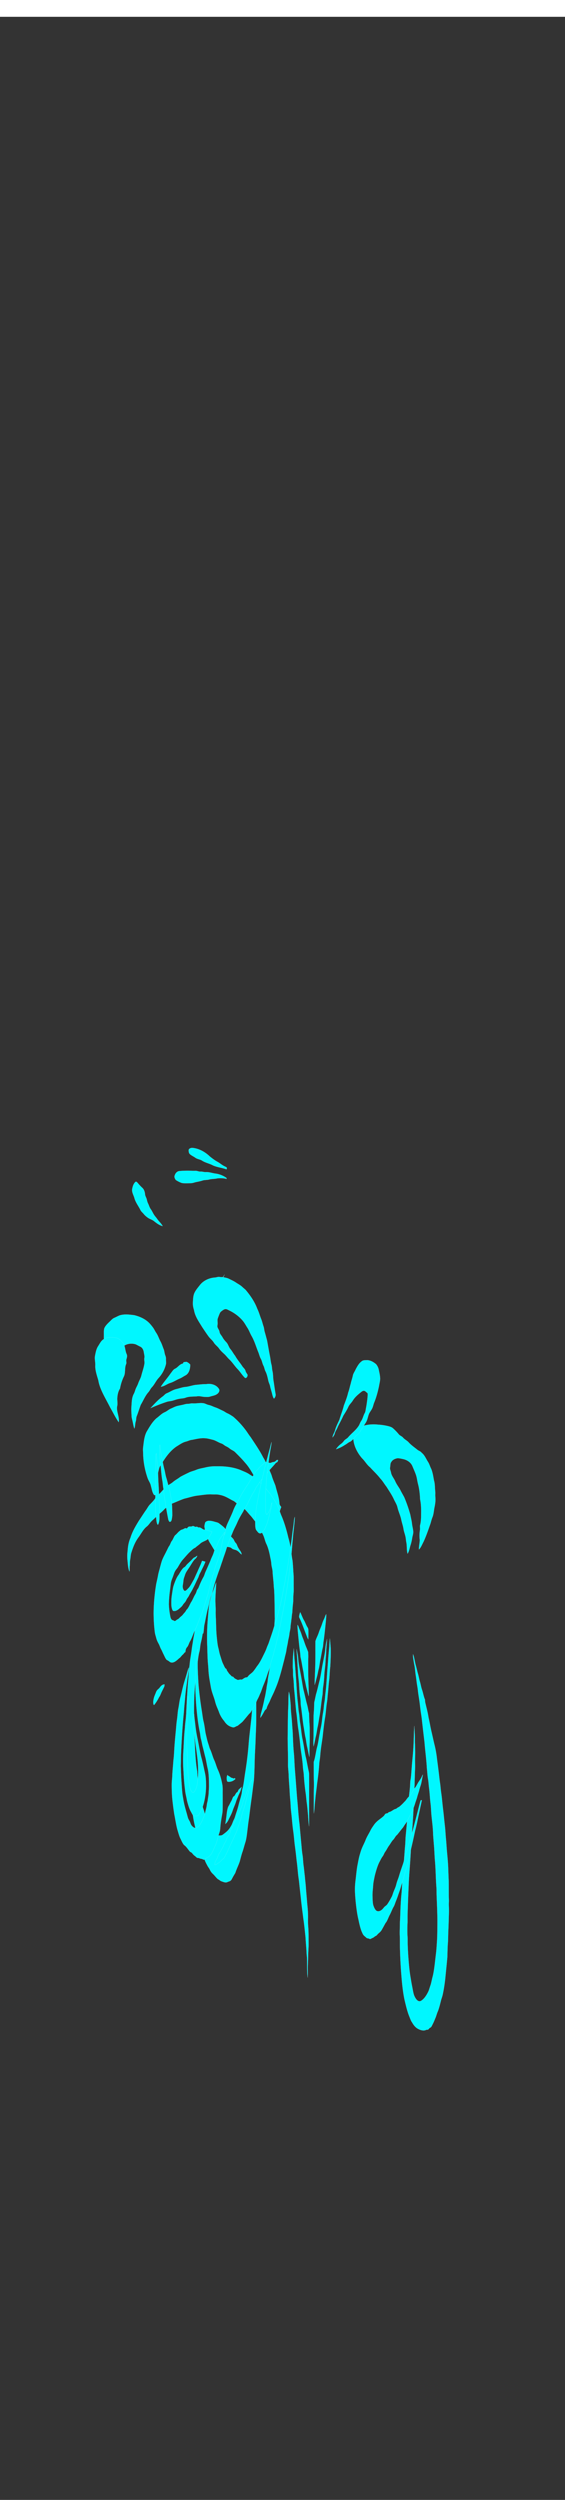 <svg class="bottomOverlay" width="86" height="380" viewBox="202.715 584.407 86.593 380.048" preserveAspectRatio="xMidYMax" xmlns="http://www.w3.org/2000/svg" xmlns:xlink="http://www.w3.org/1999/xlink"><rect x="202.715" y="584.407" width="86.593" height="380.048" fill="#333333" stroke="none"/><defs><pattern id="b" patternTransform="translate(-1313.282 -812.664)" xlink:href="#a"/><pattern width="248" height="248" patternUnits="userSpaceOnUse" id="a" viewBox="33.194 -281.194 248 248" overflow="visible"><path fill="none" d="M33.194-281.194h248v248h-248z"/><path d="M157.194-10.439l.405.382c.902.851 1.788 1.716 2.667 2.59 2.436 2.422 4.783 4.921 7.088 7.467-.346-4.679-.807-9.35-1.523-13.988-.41-2.652-.845-5.298-1.358-7.932a189.376 189.376 0 0 0-1.66-7.594c-.234-.986-.475-1.968-.731-2.948-.032-.123-.037-.32-.14-.406l-.092-.074-.075-.091c-.084-.104-.282-.109-.406-.141-.98-.256-1.962-.497-2.947-.731-.409-.098-.818-.194-1.228-.29-.41.096-.818.192-1.228.29-.985.234-1.967.475-2.947.731-.123.032-.32.037-.406.14l-.074.092-.091.074c-.104.085-.109.283-.141.406-.256.98-.498 1.963-.732 2.948a189.415 189.415 0 0 0-1.66 7.594c-.512 2.634-.947 5.28-1.357 7.932-.717 4.638-1.177 9.31-1.523 13.988 2.305-2.546 4.652-5.045 7.088-7.467.88-.874 1.765-1.739 2.667-2.59l.404-.382zM303.95-157.194l.381-.405c.852-.902 1.717-1.788 2.591-2.667 2.422-2.436 4.921-4.783 7.467-7.088-4.68.346-9.35.807-13.989 1.523-2.652.41-5.297.845-7.932 1.358-2.543.495-5.073 1.06-7.594 1.66-.985.234-1.967.475-2.947.731-.123.032-.321.037-.406.14l-.074.092-.092.075c-.104.084-.108.282-.14.406-.257.98-.498 1.962-.732 2.947l-.289 1.228c.096.41.192.818.29 1.228.233.985.474 1.967.73 2.947.033.123.037.32.141.406l.092.074.074.091c.085.104.283.109.406.141.98.256 1.962.498 2.947.732 2.521.598 5.05 1.164 7.594 1.66 2.635.512 5.28.947 7.932 1.357 4.638.717 9.31 1.177 13.989 1.523-2.546-2.305-5.045-4.652-7.467-7.088-.874-.88-1.74-1.765-2.59-2.667l-.382-.404zM162.82-162.82a116.68 116.68 0 0 0-5.626-3.563 116.729 116.729 0 0 0-5.626 3.563 116.68 116.68 0 0 0-3.562 5.626 116.729 116.729 0 0 0 3.562 5.626 116.68 116.68 0 0 0 5.626 3.562 116.729 116.729 0 0 0 5.626-3.562 116.68 116.68 0 0 0 3.563-5.626 116.68 116.68 0 0 0-3.563-5.626zM157.194-258.439l.405.382c.902.851 1.788 1.716 2.667 2.59 2.436 2.422 4.783 4.921 7.088 7.467-.346-4.679-.807-9.35-1.523-13.989-.41-2.651-.845-5.297-1.358-7.931a189.376 189.376 0 0 0-1.66-7.594c-.234-.986-.475-1.968-.731-2.948-.032-.123-.037-.32-.14-.406l-.092-.074-.075-.091c-.084-.104-.282-.109-.406-.141-.98-.256-1.962-.498-2.947-.732-.409-.097-.818-.193-1.228-.288-.41.095-.818.191-1.228.289-.985.233-1.967.475-2.947.73-.123.033-.32.038-.406.142l-.074.09-.091.075c-.104.085-.109.283-.141.406-.256.98-.498 1.962-.732 2.948a189.415 189.415 0 0 0-1.66 7.594c-.512 2.634-.947 5.28-1.357 7.932-.717 4.638-1.177 9.31-1.523 13.988 2.305-2.546 4.652-5.045 7.088-7.467a143.874 143.874 0 0 1 3.071-2.972z"/><path d="M258.439-157.194l-.382.404c-.851.902-1.716 1.788-2.59 2.668-2.422 2.435-4.921 4.782-7.467 7.087 4.679-.346 9.35-.806 13.989-1.523 2.651-.41 5.297-.845 7.931-1.358 2.544-.495 5.073-1.06 7.594-1.66.986-.233 1.968-.474 2.948-.73.123-.033.32-.037.406-.141l.074-.092.091-.074c.104-.085.109-.283.141-.406.256-.98.498-1.962.732-2.947l.288-1.228c-.095-.41-.191-.819-.289-1.228-.233-.985-.475-1.968-.73-2.947-.033-.123-.038-.321-.142-.406l-.09-.075-.075-.09c-.085-.105-.283-.11-.406-.142-.98-.256-1.962-.497-2.948-.731a189.415 189.415 0 0 0-7.594-1.66c-2.634-.513-5.28-.948-7.932-1.358-4.638-.716-9.31-1.177-13.988-1.523 2.546 2.305 5.045 4.652 7.467 7.088a143.874 143.874 0 0 1 2.972 3.072zM157.194-55.95l-.404-.381a143.874 143.874 0 0 1-2.668-2.591c-2.435-2.422-4.782-4.921-7.087-7.467.346 4.68.806 9.35 1.523 13.989.41 2.651.845 5.297 1.358 7.931.495 2.544 1.06 5.074 1.66 7.595.233.985.474 1.967.73 2.947.033.123.037.321.141.406l.092.074.074.092c.085.103.283.108.406.14.98.257 1.962.498 2.947.732l1.228.288c.41-.095.819-.191 1.228-.288.985-.234 1.968-.475 2.947-.732.123-.032.321-.036.406-.14l.075-.092.09-.074c.105-.085.11-.283.142-.406.256-.98.497-1.962.731-2.947.599-2.521 1.165-5.05 1.66-7.594.513-2.635.948-5.28 1.358-7.932.716-4.639 1.177-9.31 1.523-13.989-2.305 2.546-4.652 5.045-7.088 7.467-.88.874-1.766 1.74-2.667 2.59l-.405.382zM55.95-157.194l.381-.405c.852-.902 1.717-1.788 2.591-2.667 2.422-2.436 4.921-4.783 7.467-7.088-4.68.346-9.35.807-13.989 1.523-2.651.41-5.297.845-7.931 1.358-2.544.495-5.074 1.06-7.595 1.66-.985.234-1.967.475-2.947.731-.123.032-.321.037-.406.14l-.074.092-.092.075c-.103.084-.108.282-.14.406-.257.98-.498 1.962-.732 2.947-.097.409-.193.818-.288 1.228.095.41.191.818.288 1.228.234.985.475 1.967.732 2.947.032.123.036.32.14.406l.092.074.074.091c.085.104.283.109.406.141.98.256 1.962.498 2.947.732 2.521.598 5.05 1.164 7.594 1.66 2.635.512 5.28.947 7.932 1.357 4.639.717 9.31 1.177 13.989 1.523-2.546-2.305-5.045-4.652-7.467-7.088-.874-.88-1.74-1.765-2.59-2.667l-.382-.404zM157.194-226.327l.031-.563.004-.072-.035-.044-.035.044.004.072.031.563zM226.327-157.194l.563.03.072.004.044-.034-.044-.035-.072.004-.563.03zM157.194-88.062l-.03.563-.004.073.034.044.035-.044-.004-.073-.03-.563zM88.062-157.194l-.563-.031-.073-.004-.044.035.044.035.073-.004.563-.031z"/><path d="M155.648-187.022c-.747 2.022-1.422 4.072-2.086 6.121-.383 1.18-.734 2.369-1.084 3.558-.136.462-.274.924-.405 1.387-.043.15-.251.215-.379.292a234.066 234.066 0 0 0-6.02 3.768c-.642.415-1.278.84-1.908 1.273-.433.63-.858 1.266-1.273 1.908a233.79 233.79 0 0 0-3.768 6.02c-.077.128-.141.336-.292.379-.463.131-.925.27-1.387.405-1.19.35-2.378.701-3.558 1.084-2.05.664-4.099 1.34-6.12 2.086-1.081.498-2.152 1.017-3.218 1.547 1.066.53 2.137 1.048 3.217 1.546 2.022.747 4.072 1.422 6.121 2.086 1.18.383 2.368.734 3.558 1.084.462.136.924.274 1.387.405.15.043.215.251.292.379a234.066 234.066 0 0 0 3.768 6.02c.415.642.84 1.278 1.273 1.908.63.433 1.266.858 1.908 1.273a233.79 233.79 0 0 0 6.02 3.768c.128.077.336.141.379.292.13.463.27.925.405 1.387.35 1.19.7 2.378 1.083 3.558.665 2.05 1.34 4.099 2.087 6.12.498 1.081 1.017 2.152 1.546 3.218.53-1.066 1.05-2.137 1.547-3.217.747-2.022 1.422-4.072 2.086-6.121.383-1.18.734-2.368 1.084-3.558.136-.462.274-.924.405-1.387.043-.15.251-.215.379-.292a234.066 234.066 0 0 0 6.02-3.768c.642-.415 1.277-.84 1.908-1.273.433-.63.858-1.266 1.273-1.908a233.79 233.79 0 0 0 3.768-6.02c.077-.128.141-.336.292-.379.463-.13.924-.27 1.387-.405 1.19-.35 2.378-.7 3.558-1.084 2.05-.664 4.099-1.34 6.12-2.086 1.081-.498 2.152-1.017 3.217-1.546a119.402 119.402 0 0 0-3.216-1.547c-2.022-.747-4.072-1.422-6.121-2.086-1.18-.383-2.369-.734-3.558-1.084-.463-.136-.924-.274-1.387-.405-.15-.043-.215-.251-.292-.379a234.066 234.066 0 0 0-3.768-6.02 86.024 86.024 0 0 0-1.273-1.908 86.024 86.024 0 0 0-1.908-1.273 233.79 233.79 0 0 0-6.02-3.768c-.128-.077-.336-.141-.379-.292-.131-.463-.27-.925-.405-1.387-.35-1.19-.701-2.378-1.084-3.558-.664-2.05-1.34-4.099-2.086-6.12a119.548 119.548 0 0 0-1.547-3.217 119.1 119.1 0 0 0-1.546 3.216zm21.845 9.657c.756 1.113 1.51 2.226 2.257 3.344.746 1.117 1.448 2.264 2.169 3.397 1.387 2.179 2.66 4.436 3.921 6.689a121.83 121.83 0 0 1 1.884 3.499c1.263-.401 2.532-.783 3.806-1.143 2.486-.7 4.981-1.396 7.503-1.956 1.31-.291 2.619-.606 3.935-.869 1.32-.262 2.64-.516 3.96-.768 2.666-.46 5.336-.87 8.016-1.234 2.591-.352 5.198-.59 7.803-.811 2.341-.198 4.692-.343 7.041-.42.122-.004.34-.055.459-.015.045.016.098.075.135.103l.924.705c.977.745 1.941 1.503 2.899 2.273 2.01 1.617 4.003 3.262 5.925 4.983l1.667 1.492c-4.428-.134-8.854-.149-13.28.06-3.561.166-7.128.434-10.675.842 3.547.407 7.114.675 10.675.842 4.426.208 8.852.193 13.28.059l-1.667 1.492c-1.922 1.721-3.915 3.366-5.925 4.983-.958.77-1.922 1.528-2.899 2.273l-.924.705c-.037.028-.09.087-.135.103-.119.04-.337-.011-.459-.015-2.349-.077-4.7-.221-7.041-.42-2.605-.22-5.212-.459-7.803-.811-2.68-.365-5.35-.773-8.015-1.234a472.053 472.053 0 0 1-3.96-.768c-1.317-.263-2.625-.578-3.936-.869-2.522-.56-5.017-1.256-7.503-1.956-1.274-.36-2.543-.742-3.806-1.142a122.213 122.213 0 0 1-1.883 3.498c-1.263 2.253-2.535 4.51-3.922 6.69-.721 1.132-1.424 2.28-2.169 3.396a473.635 473.635 0 0 1-2.257 3.344l-.053.075-.075.053c-1.113.756-2.226 1.51-3.344 2.257-1.117.746-2.264 1.448-3.397 2.169-2.179 1.387-4.436 2.66-6.689 3.922a121.83 121.83 0 0 1-3.499 1.883c.401 1.263.783 2.532 1.143 3.806.7 2.486 1.396 4.981 1.956 7.503.291 1.31.606 2.619.869 3.935.262 1.32.516 2.64.768 3.96.46 2.666.87 5.336 1.234 8.016.352 2.591.59 5.198.811 7.803.198 2.341.343 4.692.42 7.041.004.122.055.34.015.459-.016.045-.075.098-.103.135l-.705.924c-.745.977-1.503 1.941-2.273 2.898-1.617 2.01-3.262 4.004-4.983 5.926l-1.492 1.667c.134-4.428.149-8.854-.06-13.28a159.034 159.034 0 0 0-.842-10.675 158.968 158.968 0 0 0-.842 10.675c-.208 4.426-.193 8.852-.059 13.28l-1.492-1.667c-1.721-1.922-3.366-3.915-4.983-5.926-.77-.957-1.528-1.92-2.273-2.898l-.705-.924c-.028-.037-.087-.09-.103-.135-.04-.119.011-.337.015-.459.077-2.349.221-4.7.42-7.041.22-2.605.459-5.212.811-7.803.365-2.68.773-5.35 1.234-8.015.252-1.321.505-2.642.768-3.96.263-1.317.578-2.625.869-3.936.56-2.522 1.256-5.017 1.956-7.503.36-1.274.742-2.543 1.142-3.806a122.213 122.213 0 0 1-3.498-1.883c-2.253-1.262-4.51-2.535-6.69-3.922-1.132-.721-2.28-1.423-3.396-2.169a473.635 473.635 0 0 1-3.344-2.257l-.075-.053-.053-.075a477.087 477.087 0 0 1-2.257-3.344c-.746-1.117-1.448-2.264-2.169-3.397-1.387-2.179-2.66-4.436-3.922-6.689a121.83 121.83 0 0 1-1.883-3.498c-1.263.4-2.532.782-3.806 1.142-2.486.7-4.981 1.396-7.503 1.956-1.31.291-2.619.606-3.935.869-1.32.263-2.64.516-3.96.768-2.666.46-5.336.87-8.016 1.234-2.591.352-5.198.591-7.803.812-2.341.198-4.692.342-7.041.419-.122.004-.34.055-.459.015-.045-.016-.098-.075-.135-.103l-.924-.705a140.767 140.767 0 0 1-2.898-2.273c-2.01-1.617-4.004-3.262-5.926-4.983l-1.667-1.492c4.428.134 8.854.149 13.28-.059 3.561-.167 7.128-.435 10.675-.842a158.968 158.968 0 0 0-10.675-.843c-4.426-.208-8.852-.193-13.28-.059l1.667-1.492c1.922-1.72 3.915-3.366 5.926-4.983.957-.77 1.92-1.528 2.898-2.273l.924-.704c.037-.03.09-.088.135-.104.119-.04.337.011.459.015 2.349.077 4.7.222 7.041.42 2.605.22 5.212.46 7.803.811 2.68.365 5.35.773 8.015 1.234 1.321.252 2.642.505 3.96.768 1.317.263 2.625.578 3.936.869 2.522.56 5.017 1.256 7.503 1.956 1.274.36 2.543.742 3.806 1.143.61-1.177 1.236-2.344 1.883-3.5 1.262-2.252 2.535-4.509 3.922-6.688.721-1.133 1.423-2.28 2.169-3.397a473.635 473.635 0 0 1 2.257-3.344l.053-.075.075-.053c1.112-.756 2.226-1.51 3.344-2.257 1.117-.745 2.264-1.448 3.397-2.169 2.179-1.387 4.436-2.66 6.689-3.921a121.83 121.83 0 0 1 3.498-1.884c-.4-1.263-.782-2.532-1.142-3.806-.7-2.485-1.396-4.981-1.956-7.503-.291-1.31-.606-2.619-.869-3.935-.263-1.32-.516-2.64-.768-3.96-.46-2.666-.87-5.336-1.234-8.016-.352-2.591-.591-5.198-.812-7.803a136.621 136.621 0 0 1-.419-7.041c-.004-.122-.055-.34-.015-.459.016-.045.075-.098.103-.135l.705-.924c.745-.977 1.503-1.941 2.273-2.899 1.617-2.01 3.262-4.003 4.983-5.925l1.492-1.667c-.134 4.428-.149 8.854.059 13.28.167 3.561.435 7.128.842 10.675.408-3.547.676-7.114.843-10.675.208-4.426.193-8.852.059-13.28l1.492 1.667c1.72 1.922 3.366 3.915 4.983 5.925.77.958 1.528 1.922 2.273 2.899l.704.924c.03.037.088.09.104.135.04.119-.011.337-.015.459-.077 2.349-.222 4.7-.42 7.041-.22 2.605-.46 5.212-.811 7.803-.365 2.68-.773 5.35-1.234 8.015a472.053 472.053 0 0 1-.768 3.96c-.263 1.317-.578 2.625-.869 3.936-.56 2.522-1.256 5.018-1.956 7.503-.36 1.274-.742 2.543-1.143 3.806 1.177.61 2.344 1.237 3.5 1.884 2.252 1.262 4.509 2.534 6.688 3.921 1.133.721 2.28 1.424 3.397 2.169 1.118.747 2.231 1.501 3.344 2.257l.075.053.053.075z"/><path d="M155.507-166.172a122.231 122.231 0 0 0-4.446 2.844 122.454 122.454 0 0 0-2.845 4.446c-.341.562-.681 1.124-1.017 1.688.336.564.676 1.126 1.017 1.687a122.231 122.231 0 0 0 2.845 4.446c1.462.979 2.943 1.93 4.446 2.845.561.341 1.123.681 1.687 1.017.564-.336 1.126-.676 1.688-1.017a122.231 122.231 0 0 0 4.446-2.845c.979-1.462 1.93-2.943 2.844-4.446.342-.561.682-1.123 1.018-1.687-.336-.564-.676-1.126-1.018-1.688a122.231 122.231 0 0 0-2.844-4.446 122.454 122.454 0 0 0-4.446-2.844c-.562-.342-1.124-.682-1.688-1.018-.564.336-1.126.676-1.687 1.018zm20.768 4.687c2.5.732 4.993 1.489 7.456 2.338 1.007.347 2.017.696 3.017 1.067.627.288 1.251.585 1.873.886-.622.3-1.246.597-1.873.885-1 .37-2.01.72-3.017 1.067-2.463.85-4.955 1.606-7.456 2.338-3.922 1.148-7.918 2.085-11.936 2.855-.77 4.017-1.706 8.013-2.854 11.936-.732 2.5-1.489 4.992-2.338 7.455a137.08 137.08 0 0 1-1.067 3.017c-.288.627-.585 1.251-.886 1.873-.3-.622-.597-1.246-.885-1.873-.37-1-.72-2.01-1.067-3.017-.85-2.463-1.606-4.955-2.338-7.455-1.148-3.923-2.085-7.92-2.855-11.936-4.017-.77-8.013-1.707-11.935-2.855-2.5-.732-4.993-1.488-7.456-2.338a137.08 137.08 0 0 1-3.017-1.067c-.627-.288-1.251-.585-1.873-.885.622-.3 1.246-.598 1.873-.886 1-.37 2.01-.72 3.017-1.067 2.463-.85 4.955-1.606 7.456-2.338 3.922-1.148 7.918-2.085 11.935-2.854.77-4.018 1.707-8.014 2.855-11.936.732-2.5 1.489-4.993 2.338-7.456a137.08 137.08 0 0 1 1.067-3.017c.288-.627.585-1.251.885-1.873.3.622.598 1.246.886 1.873.37 1 .72 2.01 1.067 3.017.85 2.464 1.606 4.955 2.338 7.456 1.148 3.922 2.085 7.918 2.854 11.936 4.018.77 8.014 1.706 11.936 2.854z"/><path d="M192.575-191.756c1.544 2.133 3.005 4.327 4.447 6.529l.593.912 1.065-.225c2.577-.538 5.16-1.057 7.76-1.472 2.502-.4 5.006-.758 7.518-1.081a136.19 136.19 0 0 1 3.672-.415l1.103-.111c.191-.02.223.013.4.117a138.876 138.876 0 0 1 5.915 3.639 255.238 255.238 0 0 1 6.318 4.244 159.918 159.918 0 0 1 6.415 4.73c4.267 3.301 8.383 6.782 12.335 10.454a166.134 166.134 0 0 1 7.323 7.24 166.134 166.134 0 0 1-7.323 7.242 179.545 179.545 0 0 1-12.335 10.453 159.918 159.918 0 0 1-6.415 4.73 255.238 255.238 0 0 1-6.318 4.245 138.915 138.915 0 0 1-5.914 3.638c-.178.104-.21.137-.401.117l-1.103-.111c-1.226-.124-2.45-.257-3.672-.415-2.512-.323-5.016-.68-7.518-1.08-2.6-.416-5.183-.935-7.76-1.472-.355-.074-.71-.15-1.065-.226l-.593.913c-1.442 2.202-2.903 4.396-4.447 6.528l-.345.475-.474.344c-2.132 1.544-4.327 3.005-6.529 4.447-.303.199-.607.396-.912.593l.225 1.065c.538 2.577 1.057 5.16 1.472 7.76.4 2.502.758 5.006 1.081 7.518.157 1.222.29 2.446.415 3.672l.111 1.103c.02.191-.013.223-.117.401a138.876 138.876 0 0 1-3.639 5.914 255.238 255.238 0 0 1-4.243 6.319 159.99 159.99 0 0 1-4.731 6.415 179.597 179.597 0 0 1-10.454 12.335 166.134 166.134 0 0 1-7.24 7.323 166.134 166.134 0 0 1-7.241-7.323A179.545 179.545 0 0 1 139.5-76.607a159.918 159.918 0 0 1-4.73-6.415 255.238 255.238 0 0 1-4.245-6.319 138.915 138.915 0 0 1-3.638-5.914c-.104-.177-.137-.21-.117-.401l.111-1.103c.124-1.226.257-2.45.415-3.672.323-2.512.68-5.016 1.08-7.517.416-2.6.935-5.184 1.472-7.761.074-.355.15-.71.226-1.065-.305-.197-.609-.394-.912-.593-2.203-1.442-4.397-2.902-6.529-4.447l-.474-.344-.345-.475c-1.544-2.132-3.005-4.326-4.447-6.528-.199-.304-.396-.608-.593-.913-.355.076-.71.152-1.065.226-2.577.537-5.16 1.056-7.76 1.472-2.502.4-5.006.757-7.518 1.08-1.222.158-2.446.29-3.672.415l-1.103.111c-.191.02-.223-.013-.4-.117a138.978 138.978 0 0 1-5.915-3.638 255.238 255.238 0 0 1-6.318-4.244 159.99 159.99 0 0 1-6.415-4.73 179.597 179.597 0 0 1-12.336-10.454 166.134 166.134 0 0 1-7.322-7.241 166.134 166.134 0 0 1 7.322-7.241 179.545 179.545 0 0 1 12.335-10.454 159.918 159.918 0 0 1 6.416-4.73 255.238 255.238 0 0 1 6.318-4.244 138.915 138.915 0 0 1 5.914-3.639c.178-.104.21-.136.401-.117l1.103.111c1.226.124 2.45.258 3.672.415 2.512.323 5.016.68 7.517 1.08 2.6.416 5.184.935 7.761 1.473l1.065.225c.197-.305.394-.609.593-.912 1.442-2.202 2.902-4.396 4.447-6.529l.345-.474.474-.345c2.132-1.544 4.326-3.004 6.529-4.447.303-.198.607-.396.912-.593-.076-.355-.152-.71-.226-1.065-.537-2.576-1.056-5.16-1.472-7.76-.4-2.502-.757-5.006-1.08-7.518a136.19 136.19 0 0 1-.415-3.671l-.111-1.104c-.02-.191.013-.223.117-.4a138.978 138.978 0 0 1 3.638-5.915 255.238 255.238 0 0 1 4.244-6.318 159.918 159.918 0 0 1 4.73-6.415c3.302-4.267 6.783-8.382 10.455-12.335a166.134 166.134 0 0 1 7.24-7.323 166.134 166.134 0 0 1 7.241 7.323 179.545 179.545 0 0 1 10.454 12.335 159.918 159.918 0 0 1 4.73 6.415 255.238 255.238 0 0 1 4.244 6.318 138.915 138.915 0 0 1 3.64 5.914c.103.178.136.21.116.402l-.111 1.103c-.124 1.225-.258 2.449-.415 3.671-.323 2.512-.68 5.016-1.08 7.518-.416 2.6-.935 5.184-1.473 7.76-.074.356-.149.71-.225 1.065.305.197.609.395.912.594 2.203 1.442 4.397 2.902 6.529 4.446l.474.345.345.474zm-12.131 61.608a112.562 112.562 0 0 1-1.757 5.578 149.952 149.952 0 0 0 6.657-4.474 149.952 149.952 0 0 0 4.475-6.657c-1.838.64-3.71 1.212-5.579 1.756-.986.287-1.974.563-2.964.833-.269.99-.546 1.978-.833 2.964zm-50.296-3.797a112.562 112.562 0 0 1-5.578-1.757 149.952 149.952 0 0 0 4.474 6.658 149.952 149.952 0 0 0 6.657 4.474c-.64-1.838-1.212-3.71-1.756-5.578-.287-.986-.563-1.974-.833-2.965-.99-.269-1.978-.545-2.964-.832zm3.797-50.295c.544-1.87 1.116-3.74 1.757-5.579a149.952 149.952 0 0 0-6.658 4.475 149.952 149.952 0 0 0-4.474 6.657c1.838-.64 3.71-1.213 5.578-1.756.986-.287 1.974-.564 2.965-.833.269-.99.545-1.978.832-2.964zm50.295 3.797c1.87.543 3.74 1.115 5.579 1.756a149.952 149.952 0 0 0-4.475-6.657 149.952 149.952 0 0 0-6.657-4.475c.64 1.838 1.213 3.71 1.756 5.579.287.986.564 1.974.833 2.964.99.269 1.978.546 2.964.833zm-35.945-53.026c-3.2 4-6.178 8.209-8.956 12.511-.647 1.002-1.298 2.003-1.925 3.017-.24.387-.473.777-.71 1.166-.069.116-.014.264.001.394.269 2.269.566 4.531.907 6.79.527 3.499 1.18 6.99 1.954 10.443a112.61 112.61 0 0 1 2.702-5.187 218.642 218.642 0 0 1 3.837-6.663c.448-.753.917-1.492 1.384-2.233.645 4.668 1.534 9.287 2.555 13.886.029.127.149.393.082.516-.235.435-.456.878-.682 1.317-.516 1.003-1.044 2-1.533 3.016a277.09 277.09 0 0 0-1.692 3.568 277.338 277.338 0 0 0-1.327 3.72c-.372 1.064-.705 2.143-1.049 3.217-.15.47-.307.94-.448 1.413-.04.134-.313.238-.423.308a200.967 200.967 0 0 0-6.529 4.325 200.638 200.638 0 0 0-4.325 6.528c-.07.11-.173.383-.307.423-.474.141-.943.298-1.414.449-1.073.344-2.152.676-3.216 1.048-1.244.435-2.484.875-3.72 1.327a278.36 278.36 0 0 0-3.569 1.692c-1.015.49-2.013 1.017-3.015 1.533-.44.226-.882.448-1.317.682-.123.067-.39-.053-.517-.081-4.599-1.022-9.217-1.91-13.885-2.556.74-.467 1.48-.935 2.233-1.384a218.642 218.642 0 0 1 6.663-3.836 112.606 112.606 0 0 1 5.186-2.703 150.193 150.193 0 0 0-10.442-1.954c-2.26-.34-4.521-.638-6.79-.906-.13-.016-.279-.07-.394 0-.389.235-.78.47-1.166.708-1.015.627-2.015 1.278-3.017 1.925-4.303 2.778-8.51 5.757-12.511 8.956-3.566 2.852-7.043 5.797-10.39 8.9 3.347 3.102 6.824 6.047 10.39 8.9 4 3.199 8.208 6.178 12.511 8.956 1.002.646 2.002 1.297 3.017 1.924.387.24.777.473 1.166.71.116.07.263.014.394-.001 2.269-.269 4.53-.566 6.79-.907 3.498-.527 6.99-1.18 10.442-1.954a112.559 112.559 0 0 1-5.186-2.702 218.642 218.642 0 0 1-6.663-3.837c-.753-.448-1.492-.917-2.233-1.384 4.668-.645 9.286-1.534 13.885-2.555.128-.029.394-.149.517-.082.435.235.878.456 1.317.682 1.002.516 2 1.044 3.015 1.533a277.09 277.09 0 0 0 3.57 1.692c1.235.452 2.475.893 3.719 1.327 1.064.372 2.143.705 3.216 1.049.47.15.94.307 1.414.448.134.04.237.314.307.424a200.967 200.967 0 0 0 4.325 6.528 200.638 200.638 0 0 0 6.529 4.325c.11.07.383.173.423.307.141.474.298.943.448 1.414.344 1.073.677 2.152 1.049 3.216.434 1.244.875 2.484 1.327 3.72a278.36 278.36 0 0 0 1.692 3.569c.49 1.015 1.017 2.013 1.533 3.015.226.44.447.882.682 1.317.067.123-.053.39-.082.517-1.02 4.599-1.91 9.217-2.555 13.885-.467-.74-.936-1.48-1.384-2.233a218.642 218.642 0 0 1-3.837-6.663 112.606 112.606 0 0 1-2.702-5.186 150.193 150.193 0 0 0-1.954 10.442c-.34 2.26-.638 4.522-.907 6.79-.015.13-.07.279 0 .394.236.39.47.78.71 1.167.626 1.014 1.277 2.014 1.924 3.016 2.778 4.303 5.756 8.51 8.956 12.511 2.852 3.566 5.797 7.043 8.9 10.39 3.102-3.347 6.047-6.824 8.899-10.39 3.2-4 6.178-8.208 8.956-12.511.647-1.002 1.298-2.002 1.925-3.016.239-.388.473-.778.709-1.167.07-.115.015-.263 0-.394-.269-2.268-.567-4.53-.907-6.79-.528-3.498-1.18-6.99-1.954-10.442a112.559 112.559 0 0 1-2.703 5.186 218.642 218.642 0 0 1-3.836 6.663c-.449.753-.917 1.493-1.384 2.233-.645-4.668-1.534-9.286-2.556-13.885-.028-.128-.148-.394-.081-.517.235-.435.456-.877.682-1.317.516-1.002 1.044-2 1.533-3.015a277.09 277.09 0 0 0 1.692-3.569c.452-1.236.892-2.476 1.327-3.72.372-1.064.704-2.142 1.048-3.216.151-.47.308-.94.449-1.414.04-.134.313-.237.423-.307a200.967 200.967 0 0 0 6.528-4.325 200.638 200.638 0 0 0 4.325-6.528c.07-.11.174-.384.308-.424.473-.141.943-.298 1.414-.448 1.073-.344 2.152-.676 3.216-1.049 1.243-.434 2.484-.875 3.72-1.327a278.36 278.36 0 0 0 3.568-1.692c1.016-.489 2.014-1.017 3.016-1.533.44-.226.882-.447 1.317-.682.123-.067.389.054.516.082 4.6 1.02 9.218 1.91 13.886 2.555-.74.467-1.48.936-2.233 1.384a218.52 218.52 0 0 1-6.663 3.837 112.606 112.606 0 0 1-5.187 2.702c3.453.774 6.944 1.427 10.443 1.954 2.259.34 4.521.638 6.79.907.13.015.278.07.394 0 .389-.236.78-.47 1.166-.709 1.014-.627 2.015-1.278 3.017-1.924 4.302-2.778 8.51-5.757 12.51-8.957 3.567-2.852 7.044-5.797 10.39-8.9-3.346-3.102-6.823-6.047-10.39-8.899-4-3.2-8.208-6.178-12.51-8.956-1.002-.647-2.003-1.298-3.017-1.925-.387-.239-.777-.473-1.166-.709-.116-.07-.264-.015-.394 0-2.269.269-4.531.567-6.79.907-3.499.528-6.99 1.18-10.443 1.954a112.61 112.61 0 0 1 5.187 2.703 218.642 218.642 0 0 1 6.663 3.836c.753.449 1.492.917 2.233 1.384-4.668.646-9.286 1.534-13.886 2.556-.127.028-.393.148-.516.081-.435-.234-.878-.456-1.317-.682-1.002-.516-2-1.044-3.016-1.533a277.09 277.09 0 0 0-3.568-1.692 277.338 277.338 0 0 0-3.72-1.327c-1.064-.372-2.143-.704-3.216-1.048-.471-.151-.94-.308-1.414-.449-.134-.04-.238-.313-.308-.423a200.967 200.967 0 0 0-4.325-6.528 200.638 200.638 0 0 0-6.528-4.325c-.11-.07-.383-.174-.423-.308-.141-.473-.298-.943-.449-1.413-.344-1.074-.676-2.153-1.048-3.217a277.338 277.338 0 0 0-1.327-3.72 278.36 278.36 0 0 0-1.692-3.568c-.49-1.016-1.017-2.013-1.533-3.016-.226-.44-.447-.882-.682-1.317-.067-.123.053-.389.081-.516 1.022-4.6 1.91-9.218 2.556-13.886.467.74.935 1.48 1.384 2.233a218.52 218.52 0 0 1 3.836 6.663 112.606 112.606 0 0 1 2.703 5.187 150.193 150.193 0 0 0 1.954-10.443c.34-2.259.638-4.521.906-6.79.016-.13.07-.278 0-.394-.235-.389-.47-.779-.708-1.166-.627-1.014-1.278-2.015-1.925-3.017-2.778-4.302-5.757-8.51-8.956-12.51-2.852-3.567-5.797-7.044-8.9-10.39-3.102 3.346-6.047 6.823-8.9 10.39z"/><g><path d="M10.439-157.194l-.382.404c-.851.902-1.716 1.788-2.59 2.668-2.422 2.435-4.921 4.782-7.467 7.087 4.679-.346 9.35-.806 13.988-1.523 2.652-.41 5.298-.845 7.932-1.358 2.544-.495 5.073-1.06 7.594-1.66.986-.233 1.968-.474 2.948-.73.123-.033.32-.037.406-.141l.074-.092.091-.074c.104-.085.109-.283.141-.406.256-.98.497-1.962.731-2.947.098-.41.194-.819.29-1.228-.096-.41-.192-.819-.29-1.228-.234-.985-.475-1.968-.731-2.947-.032-.123-.037-.321-.14-.406l-.092-.075-.074-.09c-.085-.105-.283-.11-.406-.142-.98-.256-1.963-.497-2.948-.731a189.415 189.415 0 0 0-7.594-1.66c-2.634-.513-5.28-.948-7.932-1.358-4.638-.716-9.31-1.177-13.988-1.523 2.546 2.305 5.045 4.652 7.467 7.088.874.88 1.739 1.766 2.59 2.667l.382.405z"/></g><g><path d="M157.194-303.95l-.404-.381a143.874 143.874 0 0 1-2.668-2.591c-2.435-2.422-4.782-4.921-7.087-7.467.346 4.68.806 9.35 1.523 13.989.41 2.652.845 5.297 1.358 7.932.495 2.543 1.06 5.073 1.66 7.594.233.985.474 1.967.73 2.947.033.123.037.321.141.406l.092.074.074.092c.085.104.283.108.406.14.98.257 1.962.498 2.947.732l1.228.289c.41-.096.819-.192 1.228-.29.985-.233 1.968-.474 2.947-.73.123-.033.321-.037.406-.141l.075-.092.09-.074c.105-.085.11-.283.142-.406.256-.98.497-1.962.731-2.947.599-2.521 1.165-5.05 1.66-7.594.513-2.635.948-5.28 1.358-7.932.716-4.638 1.177-9.31 1.523-13.989-2.305 2.546-4.652 5.045-7.088 7.467-.88.874-1.766 1.74-2.667 2.59l-.405.382z"/></g></pattern></defs><g stroke="#F3EDE9" stroke-width=".094" fill="#00f7ff"><path d="M266.47 807.574c.16.467.195.965.328 1.44.191.752.274 1.525.306 2.3.154.734.17 1.485.153 2.233 0 .57-.008 1.145-.15 1.7-.066.229.017.464-.015.696-.083.488-.116.99-.051 1.483.031.525-.148 1.04-.113 1.566.323-.325.469-.766.686-1.159.424-.911.743-1.865 1.076-2.811.093-.318.169-.642.294-.95.197-.477.214-1 .315-1.5.108-.523.191-1.059.138-1.594-.033-.312.014-.628-.025-.94-.06-.54-.025-1.092-.186-1.616-.108-.587-.193-1.187-.413-1.746-.194-.365-.29-.777-.524-1.122-.295-.463-.496-1.006-.94-1.354-.15-.202-.384-.29-.594-.412-.468-.39-.983-.724-1.396-1.176-.253-.293-.625-.447-.877-.742-.183-.219-.483-.293-.66-.518a7.967 7.967 0 0 0-.875-.906c-.18-.165-.415-.243-.645-.308a8.36 8.36 0 0 0-1.658-.255 5.764 5.764 0 0 0-2.539.27c-.432.193-.846.542-.944 1.027-.071.328-.258.628-.286.964.102 1.076.633 2.072 1.328 2.882.45.426.739.995 1.23 1.382.52.573 1.095 1.096 1.567 1.713.374.38.624.853.955 1.265.38.62.805 1.214 1.11 1.876.193.43.471.826.574 1.293.152.648.456 1.249.584 1.903.097.47.267.922.338 1.397.053.365.194.709.277 1.067.09.332.089.679.163 1.013.105.564.023 1.152.184 1.706.25-.41.307-.896.455-1.345.117-.353.19-.717.25-1.083.05-.329.187-.65.156-.987-.032-.398-.146-.783-.19-1.18-.048-.461-.176-.91-.255-1.366a21.976 21.976 0 0 0-.93-2.673c-.21-.398-.446-.782-.639-1.19-.245-.417-.545-.803-.74-1.25-.191-.454-.557-.829-.646-1.324-.043-.278-.209-.543-.144-.83.056-.277.003-.59.19-.826.194-.338.58-.504.947-.567.3-.001.594.076.885.138.59.133 1.156.5 1.398 1.07.184.448.39.887.548 1.346z" stroke-width=".01"/><path d="M256.411 802.482c.315-.221.567-.524.808-.821.177-.201.446-.311.577-.555.324-.52.66-1.03.985-1.548.292-.45.31-1.011.558-1.48.148-.249.328-.48.444-.746.105-.234.156-.486.237-.728.357-.846.595-1.74.783-2.638.058-.36.155-.714.174-1.078-.003-.466-.115-.922-.208-1.376a1.927 1.927 0 0 0-.421-.884c-.385-.324-.853-.598-1.368-.617-.289.018-.623-.023-.85.195-.408.3-.645.755-.885 1.187-.139.34-.384.636-.453 1.003-.083.411-.236.805-.32 1.216-.142.453-.219.923-.393 1.365-.15.686-.416 1.339-.663 1.994-.177.743-.473 1.449-.687 2.18-.239.523-.515 1.036-.66 1.597-.104.373-.365.694-.388 1.091.141-.176.283-.36.336-.584.09-.378.346-.685.468-1.051.28-.563.59-1.111.842-1.687.273-.439.553-.876.768-1.347.16-.369.477-.63.686-.967.316-.521.79-.917 1.259-1.295.104-.075.204-.17.332-.194.29-.085.47.219.682.353.049.3-.014.605-.032.907-.07.474-.122.952-.221 1.423-.047.249-.059.511-.192.735-.216.387-.284.842-.543 1.208-.178.252-.241.564-.43.811-.425.631-1.056 1.075-1.543 1.652-.192.24-.506.34-.68.594-.12.169-.266.317-.435.436a3.2 3.2 0 0 0-.763.813c.49-.156.954-.39 1.381-.674.286-.143.508-.39.815-.49zM245.819 812.487c-.138-.167-.285-.348-.28-.578-.06-.924-.404-1.79-.613-2.683-.185-.483-.4-.955-.547-1.452-.102-.377-.306-.714-.421-1.086-.093-.292-.298-.53-.406-.814a6.236 6.236 0 0 0-.51-.98c-.548-1.086-1.253-2.083-1.917-3.1-.298-.364-.528-.775-.818-1.145a12.903 12.903 0 0 0-1.838-1.964c-.293-.198-.59-.395-.916-.538-.242-.104-.445-.28-.686-.387-.377-.164-.732-.377-1.124-.506-.345-.112-.663-.299-1.021-.372-.253-.054-.48-.184-.727-.257-.595-.122-1.197.057-1.795.002-.235-.006-.462.078-.698.075-.294-.002-.57.107-.856.165-.27.06-.542.107-.81.179-.32.086-.609.251-.914.377-.346.14-.615.416-.959.564-.489.207-.84.62-1.266.922-.64.564-1.064 1.32-1.496 2.045-.377.718-.437 1.541-.539 2.331-.06.409-.003.82 0 1.23.045 1.22.29 2.43.692 3.583.147.397.423.742.493 1.168.15.478.182 1.013.518 1.413l.16-.012c.043-.315.082-.633.071-.952-.093-1.039.24-2.047.484-3.043.077-.38.33-.683.528-1.005.573-.918 1.235-1.813 2.138-2.43.466-.28.91-.619 1.445-.757.332-.077.635-.255.979-.278.649-.127 1.305-.296 1.973-.24.39.019.765.132 1.142.223.478.11.88.413 1.342.571.28.08.474.313.733.433.198.095.39.203.557.346.262.23.62.322.86.583.528.524 1.06 1.052 1.536 1.626.527.577.911 1.265 1.306 1.934.268.39.477.815.728 1.215.373.597.6 1.274.991 1.86.142.209.206.453.264.695.076.323.357.538.467.845.127.35.31.676.434 1.027.213.54.354 1.11.61 1.633.052-.107.114-.211.136-.329.092-.734.306-1.448.57-2.137zM239.249 818.759c-.178-.239-.197-.565-.415-.774-.173-.17-.234-.411-.365-.608-.168-.184-.362-.347-.494-.563-.13-.183-.178-.42-.347-.574-.153-.152-.288-.321-.435-.48-.266-.29-.589-.52-.902-.758-.185-.147-.425-.176-.645-.242-.335-.1-.685-.184-1.038-.155-.17.055-.408.115-.455.316-.063.223-.132.459-.086.693.07.346.091.706.23 1.035.198.46.345.947.621 1.37.421.652.765 1.37 1.32 1.923-.086-.352-.024-.747.23-1.018a1.383 1.383 0 0 1 1.15-.332c.21.037.441.054.603.209.227.221.57.194.827.362.278.144.44.429.701.594-.02-.392-.335-.664-.5-.998z" stroke-width=".01"/><path d="M243.237 843.727c.075-.147.204-.25.321-.353.088-.452.379-.838.544-1.267.234-.568.54-1.108.761-1.68.678-1.537 1.044-3.152 1.458-4.744.087-.444.241-.881.294-1.326.057-.407.17-.81.226-1.217.058-.406.187-.809.226-1.215.03-.34.152-.68.167-1.02.012-.378.098-.76.127-1.14.064-.322.057-.642.124-.964.056-.303.036-.603.074-.906.022-.403.103-.812.1-1.212.004-.312.007-.625.036-.94.056-.492.016-.97.027-1.456-.01-.596.02-1.2-.048-1.784a36.762 36.762 0 0 0-.127-1.81c-.132-.63-.184-1.289-.287-1.93a13.134 13.134 0 0 0-.362-1.6c-.283-1.2-.627-2.377-1.109-3.472-.227-.591-.416-1.21-.73-1.747-.255-.508-.59-.954-.894-1.422-.124-.179-.285-.322-.416-.494-.399-.544-.883-1.003-1.373-1.448a7.164 7.164 0 0 0-1.367-1.042c-.43-.317-.946-.485-1.43-.706-1.135-.452-2.395-.596-3.665-.571a6.515 6.515 0 0 0-1.709.174c-.477.118-.962.175-1.431.376-.371.16-.76.228-1.126.414-.436.208-.872.422-1.3.656-.363.295-.778.487-1.132.798-.277.243-.616.367-.88.63a5.301 5.301 0 0 1-.421.382c-.265.206-.462.495-.708.725-.258.244-.52.49-.724.79-.228.327-.508.608-.782.892-.229.233-.376.532-.56.8-.395.55-.75 1.126-1.13 1.685-.514.836-1.025 1.696-1.3 2.632-.298.657-.387 1.356-.437 2.038a5.77 5.77 0 0 0-.02 1.371c.067.592.076 1.216.3 1.745.063-.285.01-.555.041-.837.041-.334.003-.66.071-.996.077-.373.06-.752.2-1.12.247-.81.571-1.625 1.092-2.317.405-.552.712-1.208 1.255-1.629.199-.159.352-.37.51-.572.236-.31.551-.53.817-.807.448-.466.98-.818 1.409-1.307.388-.323.772-.69 1.23-.856.603-.24 1.198-.524 1.807-.727.686-.156 1.368-.396 2.055-.469.67-.079 1.346-.198 2.007-.186.453.038.93-.03 1.363.09.713.12 1.313.507 1.925.842.211.076.386.212.549.363.278.195.542.41.834.584.537.321.907.854 1.328 1.315.313.312.546.703.848 1.026.16.28.352.53.515.806.187.416.455.773.633 1.195.216.43.287.944.503 1.374.258.546.411 1.154.539 1.767.078.443.202.873.224 1.335.03.387.171.734.186 1.125.017.462.082.911.117 1.369.058.451.05.92.118 1.369.093 1.486.064 2.998.104 4.495-.037.51-.066 1.02-.088 1.528.009.651-.08 1.313-.124 1.97-.019.303-.092.61-.11.913-.122 1.274-.376 2.55-.564 3.826-.07.388-.155.778-.192 1.167-.025.43-.17.86-.195 1.29-.102.486-.153.974-.287 1.457a31.817 31.817 0 0 1-.555 2.335 3.682 3.682 0 0 0-.101.671c.243-.32.428-.68.619-1.031zM240.63 785.051c.263.403.414.863.656 1.277.438.762.675 1.613 1.004 2.423.148.347.218.725.406 1.055.19.325.22.713.396 1.046.139.256.166.552.286.815.26.482.356 1.029.48 1.557.069.273.21.522.262.8.067.347.189.68.273 1.023.08.293.124.605.313.854.194-.199.296-.47.235-.745-.117-.651-.195-1.31-.305-1.963-.085-.505-.05-1.023-.17-1.523-.077-.33-.063-.676-.157-1.004-.103-.372-.132-.758-.2-1.137-.163-.831-.308-1.665-.459-2.498-.124-.462-.246-.925-.38-1.385-.069-.266-.079-.546-.172-.806-.13-.366-.204-.749-.351-1.109-.212-.519-.347-1.066-.6-1.568-.399-1.077-1.056-2.034-1.792-2.907-.166-.154-.344-.295-.51-.451-.286-.273-.643-.448-.968-.667-.325-.222-.686-.38-1.036-.557-.282-.148-.599-.2-.908-.26.074-.14.148-.282.218-.424-.093.132-.184.266-.274.402a2.22 2.22 0 0 1-.537-.024c-.217-.033-.423.07-.637.088-.894.053-1.79.448-2.35 1.161-.28.362-.59.709-.796 1.122-.235.446-.237.963-.273 1.454-.036.423.038.842.17 1.242.152.97.747 1.78 1.244 2.6.316.474.63.949.964 1.41.247.355.614.607.836.98.22.35.582.577.812.918.21.3.48.547.75.792.285.255.506.57.784.833.49.455.836 1.035 1.301 1.513.411.424.702.954 1.14 1.351.243.049.401-.29.365-.496-.11-.195-.259-.372-.314-.594-.075-.3-.352-.473-.504-.729-.346-.53-.774-1.003-1.077-1.56-.267-.327-.45-.712-.726-1.033-.266-.313-.34-.746-.625-1.045-.22-.231-.431-.476-.584-.759-.148-.286-.426-.512-.466-.847-.037-.287-.27-.499-.325-.78-.013-.192.05-.382.04-.575-.007-.238-.058-.483.027-.712.092-.262.192-.52.302-.775.09-.208.282-.338.46-.462.135-.09.283-.181.45-.17.185-.004.343.107.504.182.806.38 1.54.922 2.117 1.603.274.326.47.707.7 1.064zM232.707 793.8c-.518.067-1.014.254-1.533.311-.497.036-.965.223-1.447.334-.525.126-.97.443-1.464.645-.23.093-.377.3-.567.45-.726.508-1.317 1.178-1.92 1.82.858-.376 1.729-.727 2.623-1.008.272-.057.55-.075.817-.156.312-.093.619-.207.94-.26.332-.075.68-.058 1-.18.544-.206 1.136-.159 1.704-.201.407-.092.807.06 1.213.077.29.015.591.04.87-.057.355-.116.746-.151 1.05-.387.245-.16.461-.52.263-.794-.409-.621-1.22-.84-1.925-.708-.544-.011-1.083.071-1.624.114zM231.332 790.28c-.16-.01-.319.026-.477.046l-.106.213c-.52.082-.772.61-1.24.803-.276.149-.42.447-.62.676-.48.707-1.062 1.339-1.524 2.06.515-.046.918-.409 1.399-.565.517-.151.965-.462 1.457-.672.344-.13.634-.362.962-.522.544-.339.683-1.025.689-1.62-.137-.184-.34-.314-.54-.42zM226.125 784.975c-.273-.361-.566-.715-.934-.985-.564-.43-1.236-.7-1.922-.863-.73-.088-1.493-.192-2.21.034-.28.106-.541.261-.819.377-.293.121-.494.376-.72.587-.311.298-.639.604-.815 1.006-.111.404-.048.828-.069 1.242-.02.375.076.744.056 1.12-.017.414-.05.829-.045 1.245.034 1.05.095 2.11.384 3.126.16.626.248 1.273.477 1.88.094.257.16.532.336.747-.063-.642-.195-1.29-.103-1.935.027-.354.026-.71.074-1.061.04-.376.208-.72.279-1.09.158-.497.353-.988.642-1.423.258-.42.518-.867.947-1.137.53-.376 1.243-.453 1.854-.247.231.112.455.24.686.35.319.153.483.502.533.836.04.293.143.583.092.88-.062.316.063.633-.005.949-.096.596-.31 1.163-.457 1.748-.1.425-.348.792-.485 1.203-.087.254-.222.487-.334.73-.127.272-.182.572-.32.84-.355.612-.332 1.342-.388 2.025-.047.47.017.94.023 1.41.007.265.1.517.152.775.087.382.133.774.274 1.142.14-.358.094-.751.214-1.113.09-.274.037-.576.165-.84.222-.56.39-1.14.605-1.702.386-.63.654-1.336 1.147-1.896.212-.226.321-.523.527-.752.415-.421.636-.987 1.035-1.423a4.714 4.714 0 0 0 1.166-2.23c.016-.25-.031-.501-.021-.753.01-.187-.055-.364-.119-.536-.11-.29-.109-.606-.226-.893-.169-.405-.284-.833-.502-1.217-.23-.42-.365-.886-.637-1.283-.196-.28-.326-.602-.537-.873z" stroke-width=".01"/><path d="M220.676 797.035c.088-.37-.003-.797.011-1.191.03-.545.142-1.065.42-1.493a6.82 6.82 0 0 1 .585-1.83c.292-.577.078-1.363.367-1.939.068-.214-.043-.49.027-.704.07-.255.176-.513.016-.832-.24-.564-.16-1.115-.543-1.677-.224-.278-.52-.573-.87-.733-.68-.143-1.405-.211-1.878.07-.568.207-.761.73-1.05 1.16-.284.43-.38.963-.48 1.486-.094.463.075 1.005.041 1.489-.031.722.25 1.508.47 2.274.211 1.362 1.123 2.758 1.803 4.127.438.758.809 1.526 1.314 2.271.153-.768-.413-1.718-.233-2.478zM234.23 761.23c-.26.016-.51-.097-.77-.078-.27.028-.513-.13-.78-.117-.159.004-.317.013-.476.001a13.601 13.601 0 0 0-2.028.039c-.333.046-.573.325-.671.634-.13.25.012.53.162.732.287.185.597.347.921.454.454.08.918.04 1.374.028.297 0 .57-.126.856-.18.316-.063.633-.124.94-.226.326-.11.678-.06 1.009-.152.406-.11.832-.075 1.24-.174.48-.06.974-.04 1.442.089a1.352 1.352 0 0 0-.023-.155 3.835 3.835 0 0 0-1.578-.656c-.544-.05-1.067-.275-1.618-.239zM233.71 759.488c.507.322 1.111.422 1.634.71.665.305 1.41.36 2.092.614.018-.085.08-.18.025-.264-.062-.089-.172-.123-.265-.174-.4-.17-.72-.473-1.096-.687-.443-.235-.845-.543-1.236-.857-.733-.7-1.671-1.225-2.694-1.31-.2.006-.43.08-.528.269-.028.248-.005.545.204.715.234.207.528.326.78.505.32.248.75.253 1.084.479zM226.363 767.829c-.206-.293-.332-.633-.544-.923-.198-.27-.274-.603-.425-.898-.1-.196-.14-.413-.195-.624-.065-.255-.23-.477-.253-.744-.035-.369-.144-.755-.431-1.01a7.013 7.013 0 0 1-.686-.731c-.093-.088-.217-.274-.359-.165-.296.272-.42.686-.492 1.071-.085.479.185.907.324 1.346.168.685.623 1.246.934 1.869.107.246.335.4.496.606.183.227.407.417.643.585.27.192.596.279.868.463.427.336.868.697 1.408.824-.229-.43-.614-.74-.881-1.143-.129-.18-.281-.343-.407-.526zM234.64 822.98c-.05.215-.088.471-.14.679-.416 1.568-.86 3.039-1.241 4.736-.135.444-.22 1.06-.365 1.46-.08.22-.104.61-.175.86a4.63 4.63 0 0 0-.143.659c-.077.558-.19 1.028-.269 1.582-.068.473-.154.906-.213 1.398-.093.766-.24 1.423-.313 2.227-.043.453-.13.848-.14 1.343-.015.481-.057.94-.102 1.391-.07.69-.096 1.425-.15 2.131-.095 1.858-.194 3.736-.178 5.639.002.408.044.794.053 1.2.023 1.254.084 2.495.165 3.714.062 1.293.156 2.59.339 3.716.074.595.132 1.218.22 1.788.121.765.223 1.573.32 2.384.184 1.185.456 2.117.714 3.056.198.85.423 1.596.66 2.279.14.378.241.92.39 1.246.143.397.305.666.462.97.118.213.245.337.358.586.143.31.303.47.46.628.266.231.522.616.79.817.176.063.347.261.523.307.31.103.623.268.934.104.223-.114.46-.07.663-.485.169-.328.342-.615.515-.9.211-.662.462-1.107.677-1.747.131-.48.256-.992.4-1.419.165-.457.304-1.032.462-1.52.2-.627.28-1.596.39-2.455.056-.522.134-1.002.204-1.496.114-.964.236-1.916.37-2.842.12-.868.223-1.768.34-2.64.085-1.018.104-2.092.128-3.15.03-1.172.123-2.304.145-3.478.018-.564.06-1.11.067-1.679.046-1.252.016-2.518.022-3.777.004-.657-.058-1.287-.056-1.942a11.724 11.724 0 0 0-.075-1.495l-.09-.094c-.115.634-.122 1.422-.188 2.13-.046.582-.072 1.187-.134 1.751-.097.927-.152 1.914-.265 2.816-.123 1.174-.275 2.304-.362 3.528a54.39 54.39 0 0 1-.526 4.225c-.131.8-.213 1.75-.406 2.377-.062.22-.082.548-.132.8-.141.632-.32 1.117-.467 1.73-.123.512-.27.93-.411 1.362-.096.284-.181.632-.292.835-.16.283-.289.773-.456.999-.38.703-.797.974-1.207 1.29-.272.23-.553.155-.83.16-.152-.015-.308.026-.453-.189-.142-.203-.3-.228-.434-.526-.1-.213-.211-.334-.308-.57-.223-.521-.456-.992-.655-1.65-.14-.368-.248-.88-.39-1.23-.085-.195-.118-.569-.18-.844-.192-.887-.34-1.894-.521-2.812a14.279 14.279 0 0 1-.202-1.97c-.207-1.129-.297-2.49-.354-3.833-.035-1.023-.171-1.995-.13-3.048.037-1.162-.044-2.323.002-3.482 0-1.023.069-2.019.161-2.971.082-.842.133-1.74.26-2.507.137-.864.212-1.904.418-2.584.078-.404.105-.93.199-1.295.105-.419.199-.875.276-1.377.031-.017.065-.01.095-.05.063-.241.08-.593.112-.899.027-.357.103-.604.16-.89.163-.855.335-1.694.538-2.42.101-.379.18-.84.287-1.199.103-.381.242-.59.335-1.014.27-1.164.598-2.097.922-3.028.203-.483.379-1.11.575-1.632.184-.611.392-1.105.576-1.714.16-.53.337-.974.504-1.465.149-.434.319-.744.474-1.142.22-.577.467-.968.695-1.492.297-.704.62-1.213.939-1.754.235-.538.505-.79.739-1.337.185-.438.39-.735.58-1.15.115-.254.245-.376.363-.598.148-.264.285-.627.443-.802.199-.228.382-.615.58-.848.266-.289.53-.61.797-.885.472-.738.97-1.157 1.454-1.764.131-.188.301-.04.401-.486-.11-.039-.223-.036-.33.098-.209.238-.428.18-.643.259-.316.193-.634-.062-.951-.038-.147.008-.284.243-.426.357a3.805 3.805 0 0 0-.63.57c-.138.277-.3.25-.439.504-.196.359-.407.588-.605.94-.201.255-.38.696-.58.967-.43.666-.862 1.304-1.275 2.107-.32.69-.676 1.125-.983 1.917-.181.494-.38.888-.57 1.325-.184.425-.381.771-.55 1.288-.063.183-.06.52-.076.79-.152.382-.345.427-.485.884-.216.521-.46.876-.66 1.492-.148.422-.308.784-.446 1.259-.132.457-.295.756-.428 1.209-.142.358-.262.815-.39 1.242-.066.244-.158.33-.237.503z" stroke-width=".01"/><path d="M243.782 806.369c.11-.875.226-1.74.362-2.56.066-.418.164-.775.193-1.267-.045.13-.089.27-.127.429-.159.698-.349 1.276-.51 1.97-.14.45-.242 1.053-.396 1.443-.057.15-.091.385-.13.596-.092.51-.22.9-.322 1.378-.154.727-.313 1.434-.463 2.174-.154.835-.338 1.604-.443 2.559-.093.75-.157 1.621-.092 2.44.046.493.198.549.31.71.281.397.601.384.88-.045.226-.19.415-.706.602-1.192.253-.739.444-1.724.677-2.548.046-.164.057-.407.075-.626-.129.156-.186.63-.274.968-.15.337-.307.638-.473.83-.085.11-.157-.143-.218-.33.011-.632-.013-1.257-.026-1.884.003-.928.06-1.84.119-2.734.05-.82.147-1.584.256-2.311zM227.6 808.456c.067.354.083.806.152 1.158.073.355.071.841.14 1.207.038.22.078.436.111.67.142.996.311 1.928.49 2.83.095.43.255.518.391.379.123-.04.193-.492.233-.886 0-.571-.012-1.153-.049-1.707-.076-.712-.2-1.333-.312-1.966-.07-.419-.18-.692-.267-1.047-.097-.39-.194-.784-.303-1.125-.118-.361-.182-.904-.293-1.289-.136-.474-.223-1.107-.355-1.596a16.33 16.33 0 0 1-.306-2.116 2.83 2.83 0 0 0-.051.172c-.012.96.03 1.931.128 2.817.108.813.148 1.752.29 2.5zM227.078 810.753c0-1.005-.104-1.948-.12-2.946-.044-1.211-.199-2.312-.265-3.504-.035.052-.084.048-.103.201-.018.167-.005.354-.002.531.031.717-.006 1.442.003 2.164a50.31 50.31 0 0 1-.026 2.513c-.087 1.663-.06 3.46.147 4.982.05.275.13.535.224.504.098-.183.202-.483.216-.93.022-.516-.003-1.037.003-1.555.017-.675-.082-1.287-.077-1.96zM234.608 836.607c.045.441.053.924.1 1.366.071.724.2 1.333.308 1.98.168.962.449 1.475.661 2.266.166.684.39 1.081.588 1.609a4.18 4.18 0 0 0 .804 1.403c.421.668.88.868 1.332.98.248.06.49-.194.737-.239.237-.207.475-.379.712-.59.365-.398.724-.866 1.087-1.284.174-.082.323-.445.483-.686.247-.403.49-.846.715-1.405a6.64 6.64 0 0 0 .423-.903c.187-.342.334-.91.51-1.314.222-.528.44-1.083.638-1.732.122-.411.28-.653.383-1.151.133-.615.3-1.11.46-1.618.11-.348.193-.798.305-1.135.158-.486.27-1.144.42-1.663.05-.177.096-.377.133-.596.123-.717.275-1.352.407-2.041.09-.49.184-.966.283-1.427.336-1.707.624-3.542.894-5.408.054-.423.091-.876.157-1.277.09-.569.147-1.2.214-1.809.092-.84.136-1.74.233-2.575.077-1.153.262-2.175.307-3.36-.148.297-.154 1.02-.238 1.512-.14.886-.226 1.873-.366 2.758a76.454 76.454 0 0 1-.587 3.867c-.074.514-.192.911-.261 1.438-.074.556-.195.985-.286 1.499a34.87 34.87 0 0 1-.434 2.164c-.199.738-.373 1.565-.586 2.245-.14.526-.299.964-.453 1.426-.248.85-.52 1.59-.783 2.378-.093.267-.2.452-.293.72-.19.546-.407.925-.615 1.36-.287.587-.582 1.13-.894 1.492-.179.28-.36.53-.544.766-.287.35-.59.445-.874.843-.136.179-.283.042-.422.165-.207.052-.407.33-.616.274-.21-.043-.42.142-.627.002-.17-.101-.342-.132-.505-.352-.116-.163-.243-.06-.36-.213-.14-.172-.289-.257-.426-.475-.11-.182-.236-.259-.322-.597-.187-.007-.341-.445-.5-.758-.172-.328-.306-.858-.456-1.306-.108-.315-.18-.768-.275-1.134-.126-.447-.184-1.089-.246-1.683-.077-.73-.095-1.521-.115-2.296-.01-.552-.069-1.082-.053-1.638.02-.56-.045-1.092-.043-1.647-.001-.943.108-1.822.123-2.757-.193.401-.345 1.022-.529 1.472-.207.455-.378 1.117-.523 1.832-.115.765-.17 1.637-.239 2.474a33.108 33.108 0 0 0-.08 3.756c.04 1.008.034 2.061.134 3.022zM234.77 825.085c.141-.668.334-1.137.47-1.826.049-.27.135-.353.203-.525.043-.135.073-.312.108-.47.088-.43.213-.704.326-1.024.165-.416.312-.922.47-1.37.19-.564.307-1.384.457-2.087.106-.512.253-.885.34-1.454-.192.242-.373.602-.568.81-.12.13-.229.353-.339.564-.12.23-.22.597-.343.803a3.979 3.979 0 0 0-.407.915c-.157.523-.356.804-.52 1.285-.25.575-.5 1.163-.753 1.718-.1.217-.182.55-.287.738-.263.45-.514.995-.753 1.61-.1.271-.233.293-.325.613a2.063 2.063 0 0 1-.194.465c-.233.353-.437.931-.675 1.248-.222.427-.437.951-.685 1.13-.168.359-.358.48-.537.726-.172.224-.354.308-.529.503a.894.894 0 0 1-.32.243c-.17.074-.336.334-.508.215-.188-.145-.406-.009-.558-.542a11.63 11.63 0 0 1-.255-2.009c.02-.818.1-1.605.2-2.325.055-.403.086-.87.174-1.192.076-.265.165-.463.248-.69.103-.266.195-.597.308-.802.157-.308.332-.436.49-.72.236-.41.472-.811.72-1.091.331-.368.66-.764.993-1.099.3-.272.597-.615.905-.718.284-.266.575-.433.858-.713.32-.228.644-.316.964-.512.16-.108.309-.372.452-.655.1-.203.214-.3.305-.565-.193-.153-.392-.053-.585-.208a2.738 2.738 0 0 0-.511-.106c-.305.055-.597-.406-.903-.348-.133.052-.26-.163-.392-.112-.208.117-.412-.19-.62-.08-.198.115-.4-.006-.597.101-.108.038-.204.311-.315.235-.137-.072-.274-.002-.41.079-.202.13-.41.084-.609.315-.225.138-.44.451-.663.625-.202.15-.361.691-.556.915-.138.16-.244.562-.38.74-.15.199-.282.54-.424.798-.233.5-.483.886-.702 1.47-.106.316-.2.686-.297 1.04-.102.41-.222.76-.306 1.233-.08.448-.179.835-.267 1.257a29.134 29.134 0 0 0-.397 3.962 23.216 23.216 0 0 0 .185 3.535c.058.315.141.547.212.822.113.44.266.664.406.942.115.214.212.547.33.744.132.227.253.545.383.794.177.345.347.802.55.892.145.064.29.17.433.29.47.25.94-.146 1.395-.578.197-.098.378-.426.572-.565.133-.106.256-.371.396-.375.023-.532.171-.655.284-.804.165-.183.29-.667.448-.904.247-.394.448-1.08.684-1.548.211-.452.416-.94.616-1.456.105-.298.208-.605.325-.831.263-.468.455-1.328.686-1.977.194-.717.427-1.275.594-2.094z" stroke-width=".01"/><path d="M231.043 822.95c.149-.482.34-.688.515-.98.297-.398.577-.947.875-1.33.173-.22.365-.264.519-.678-.141.01-.274.221-.415.24-.117.026-.23.168-.343.275-.255.284-.514.5-.771.754-.145.128-.281.378-.429.46-.312.162-.602.673-.886 1.166-.298.356-.564 1.007-.805 1.75-.103.357-.16.854-.232 1.298a7.6 7.6 0 0 0-.093 1.443c.005.53.134.89.256 1.031.292.103.587-.049.874-.265.218-.217.443-.334.651-.68.164-.265.347-.34.5-.695.138-.31.298-.43.438-.724.198-.402.411-.67.605-1.1.279-.516.543-1.144.819-1.684.117-.382.255-.633.394-.881.222-.527.468-.892.677-1.496-.17-.022-.341-.104-.512-.12-.216.648-.468 1.086-.698 1.656-.178.371-.352.767-.528 1.158-.287.472-.562 1.08-.869 1.369-.201.203-.406.48-.618.393-.1-.095-.232-.244-.259-.68.03-.27.081-.494.106-.77.033-.432.147-.631.229-.91zM249.815 830.863c-.184-.277-.34-.763-.523-1.046-.2-.325-.372-.849-.564-1.224a2.35 2.35 0 0 0-.169.671c.01.09.027.158.051.201.338.653.641 1.537.953 2.35.133.32.253.727.403.935.006-.473.021-.952.006-1.424-.016-.278-.1-.354-.157-.463zM251.558 837.283c.119-.409.165-1.016.267-1.477.125-.587.22-1.256.356-1.806.063-.244.065-.61.11-.894.11-.7.19-1.46.271-2.214.058-.661.142-1.297.163-1.996-.132.108-.224.506-.34.734-.11.224-.216.478-.312.783-.15.47-.327.784-.478 1.245-.165.527-.37.825-.534 1.356-.011 1.212.01 2.43-.024 3.64-.015 1.034-.1 2.04-.095 3.079.125-.39.233-.852.35-1.273.1-.356.166-.821.266-1.177zM249.939 834.679c-.104-.264-.207-.536-.313-.78-.166-.376-.308-.885-.472-1.27a6.575 6.575 0 0 1-.23-.64c-.138-.446-.305-.727-.446-1.152a.775.775 0 0 0-.171-.31c.01.366.029.73.064 1.076.105 1.088.2 2.2.352 3.211.033.251.027.574.084.779.144.563.233 1.285.365 1.888.106.46.137 1.11.262 1.51.104.37.166.874.272 1.239.111.393.203.866.326 1.217.003-.295.004-.59-.006-.88-.04-1.097-.085-2.2-.078-3.312.003-.53-.014-1.065.008-1.592.015-.331 0-.662-.017-.984zM251.127 847.56c.113-.429.17-1.016.277-1.462.109-.476.179-1.055.276-1.562.186-1.023.275-2.248.456-3.278.051-.37.033-.83.093-1.189a16.58 16.58 0 0 0 .181-1.79c.023-.517.09-.98.141-1.46.048-.407.047-.867.09-1.278.034-.343.056-.702.072-1.062.025-.617.1-1.183.126-1.8-.1.432-.208.879-.254 1.444-.066.793-.221 1.407-.344 2.075-.207.965-.343 2.141-.584 2.997-.155.612-.298 1.27-.465 1.833-.105.336-.171.803-.268 1.17-.064.222-.053.578-.064.879-.005.53-.078 1.012-.081 1.545-.01 1.164.014 2.333-.025 3.492-.011.339-.002.682.013 1.02.148-.423.232-1.075.36-1.575zM250.823 859.396c.042-.3.082-.61.101-.943.032-.615.113-1.167.16-1.763.076-.593.152-1.184.217-1.796.15-1.027.278-2.116.352-3.263.044-.409.119-.766.146-1.205.074-1 .24-1.838.359-2.758.116-1.046.229-2.11.395-3.058.111-.743.158-1.604.281-2.323.063-.386.08-.846.128-1.256.071-.635.11-1.313.186-1.943.09-.692.089-1.495.184-2.181.046-.936.099-1.894.063-2.85-.037-.49-.077-.974-.12-1.454-.062.49-.059 1.053-.112 1.556-.114 1.04-.174 2.15-.27 3.212a151.17 151.17 0 0 1-.182 2.572c-.048.595-.132 1.137-.178 1.736-.035.477-.134.833-.173 1.305-.032.36-.073.71-.132 1.021-.1.498-.138 1.122-.226 1.645-.069.52-.19.897-.262 1.408-.157.722-.254 1.623-.44 2.25-.178.687-.284 1.644-.499 2.186-.009.62.005 1.24.004 1.86 0 .584.034 1.16.028 1.744-.006.585-.034 1.166-.028 1.755.007.847-.016 1.7.018 2.543zM236.802 855.067c-.176-.99-.423-1.765-.694-2.354-.194-.398-.35-1.01-.54-1.432-.234-.458-.414-1.229-.647-1.693-.103-.205-.181-.542-.272-.81a9.268 9.268 0 0 1-.25-.896c-.078-.355-.173-.666-.231-1.08-.073-.507-.145-1.022-.25-1.445-.126-.497-.191-1.156-.288-1.732a56.045 56.045 0 0 1-.492-3.936c-.075-1.244-.156-2.52-.118-3.807.015-.533.02-1.068.02-1.603a.366.366 0 0 0-.074.022c-.03.429-.093.817-.117 1.255-.032.16-.072.306-.089.502-.067.857-.09 1.751-.135 2.626.049.684.035 1.39.046 2.091.103 2.246.31 4.474.69 6.263.062.316.084.742.167 1.003.109.353.174.853.28 1.221.123.442.23.945.35 1.396.16.575.258 1.335.41 1.936.162.723.178 1.712.183 2.62-.005.36-.037.704-.054 1.058-.015.383-.089.673-.13 1.018-.032.3-.113.465-.148.761-.055.486-.172.798-.256 1.202-.088.406-.209.667-.326.928-.213.522-.447.93-.689 1.21-.247.171-.502.297-.752.136-.18-.136-.373-.262-.52-.715-.119-.341-.273-.444-.384-.832-.246-.952-.54-1.758-.716-2.943-.145-.677-.182-1.557-.24-2.376-.063-.817-.085-1.668-.117-2.506.009-.514.022-1.024.024-1.537.096-2.305.232-4.597.454-6.776.045-.839.147-1.605.207-2.426.078-.817.186-1.59.3-2.343.086-.662.21-1.27.252-2.005-.131.245-.23.666-.337 1.03-.12.413-.245.81-.368 1.213-.218.698-.385 1.584-.59 2.333-.135.463-.197 1.132-.306 1.67-.108.499-.127 1.164-.211 1.708-.086.529-.12 1.14-.176 1.716-.06.623-.119 1.246-.171 1.88-.078.88-.092 1.833-.204 2.672-.052.82-.148 1.592-.176 2.435-.018.39-.077.744-.08 1.149-.006.794.019 1.601.091 2.35.086.78.184 1.543.297 2.271.16.799.29 1.697.485 2.384.143.478.28.997.45 1.332.204.408.403.9.633 1.062.266.19.517.575.774.89.131.184.276.141.408.32.122.159.246.3.374.386.166.107.328.344.498.332.184-.013.365.136.549.138.166.005.332.23.497.076.369-.357.766-.312 1.11-1.003.209-.433.415-.882.619-1.352.145-.338.24-.902.373-1.298.082-.265.179-.481.243-.818.043-.304.054-.658.095-.965.059-.454.124-.894.201-1.302.049-.267.1-.556.101-.892.007-.793.007-1.586.002-2.378-.005-.446.022-.928-.035-1.34zM250.087 853.476c.002-.334-.073-.556-.12-.799-.147-.648-.253-1.419-.418-2.006-.176-.87-.304-1.873-.49-2.712-.159-.769-.217-1.753-.368-2.538-.073-.422-.074-.965-.154-1.371-.092-.478-.117-1.072-.18-1.598-.143-1.22-.19-2.559-.284-3.837-.076-.89-.121-1.816-.212-2.688-.062-.582-.062-1.23-.128-1.808-.043.661-.14 1.28-.134 1.979 0 .376-.037.77.004 1.136.039.356.02.747.036 1.12.026.275.069.524.087.81.029.388.032.8.07 1.18.126 1.128.198 2.334.322 3.467.148.878.186 1.96.346 2.816.123.875.228 1.787.317 2.72.124.926.283 1.796.353 2.816.022.404.088.737.132 1.11.066 1.069.168 2.114.31 3.073.067.467.096.996.164 1.464.086.578.127 1.23.192 1.846.036.59.071 1.188.154 1.716.017-.874.004-1.749.002-2.622-.001-1.758.012-3.517-.001-5.274zM250.149 845.747c-.042-.55-.053-1.12-.065-1.686-.125-.383-.194-.95-.314-1.348-.19-.69-.35-1.48-.535-2.187-.122-.508-.203-1.13-.305-1.69-.139-.873-.323-1.63-.45-2.534-.054-.392-.068-.854-.14-1.21-.056-.28-.107-.57-.155-.867-.02.391.029.754.057 1.121.043.53.052 1.09.094 1.624.026.325.047.655.064.99.03.608.127 1.133.16 1.739.032.701.082 1.41.184 2.013.071.408.032.955.113 1.345.156 1.036.247 2.2.422 3.2.089.495.154 1.052.259 1.507.102.429.15 1.001.254 1.424.121.495.206 1.102.338 1.56.02-.586.008-1.179.03-1.763.02-.578.017-1.162.015-1.742-.003-.5.012-1.01-.026-1.496zM226.364 842.752c.256-.316.506-.702.744-1.182.16-.177.285-.61.433-.882.112-.232.226-.448.337-.69.038-.064.046-.23.062-.357-.254-.02-.509.149-.746.49-.19.266-.407.277-.577.741-.146.401-.334.69-.41 1.361-.035.344.074.677.157.52zM271.491 871.894c-.001-.73.002-1.46-.01-2.188-.026-.613-.051-1.226-.07-1.843-.027-.91-.117-1.763-.194-2.621-.062-.664-.091-1.366-.16-2.022-.061-.597-.08-1.249-.15-1.833-.106-.888-.184-1.822-.295-2.701-.103-.822-.165-1.715-.287-2.502-.07-.454-.096-.987-.168-1.438-.098-.634-.159-1.336-.247-1.986-.086-.695-.18-1.372-.264-2.067a15.545 15.545 0 0 0-.333-1.778c-.163-.654-.31-1.365-.469-2.035-.161-.67-.283-1.457-.445-2.125-.134-.878-.332-1.565-.507-2.318-.03-.133-.035-.319-.048-.475-.178-.384-.295-1.057-.457-1.521-.124-.333-.199-.847-.314-1.212-.115-.361-.193-.858-.305-1.23-.117-.394-.21-.872-.327-1.266-.154-.534-.24-1.33-.428-1.722-.003.152-.012.33.013.473.056.426.122.835.2 1.208.1.47.133 1.081.215 1.591.06.365.105.762.155 1.147.06.388.13.756.175 1.18.066.628.176 1.169.253 1.777.075.579.138 1.182.226 1.738.059.376.114.762.156 1.173.119 1.068.244 2.127.372 3.179.103 1.344.285 2.584.361 3.963.068.58.091 1.235.192 1.754.068.398.088.878.144 1.299.102.733.128 1.574.224 2.318.086.628.09 1.355.16 2.005.088.875.21 1.723.234 2.673.03.56.08 1.101.122 1.65.081.793.09 1.658.162 2.46.124 1.332.121 2.776.23 4.124.03.372.018.764.026 1.148.057 1.488.134 2.981.119 4.493-.01.841-.003 1.695-.057 2.518-.045.67-.079 1.358-.16 1.981-.157 1.247-.267 2.645-.54 3.615-.104.404-.185.893-.306 1.233-.1.268-.187.592-.287.852-.368.792-.777 1.3-1.196 1.528-.34.158-.694-.113-.99-.779-.156-.354-.24-.987-.35-1.516-.105-.519-.192-1.085-.283-1.64-.142-.889-.22-1.893-.295-2.886-.052-.823-.107-1.66-.097-2.512.004-.347-.037-.67-.044-1.009-.01-.496-.01-.997.017-1.483.025-.448-.001-.907.012-1.357.046-1.38.087-2.763.154-4.131.054-1.909.26-3.693.338-5.583.035-.614.103-1.194.126-1.82.05-.998.14-1.96.193-2.957.077-.963.101-1.972.163-2.948.047-.723.038-1.48.088-2.201.034-.94.045-1.893.093-2.825.022-.51-.027-1.022-.002-1.532.03-.757.01-1.524-.02-2.275-.017-.417.012-.844-.019-1.254-.03-.465-.05-.938-.077-1.403-.083 1.188-.07 2.443-.16 3.627-.055.95-.17 1.825-.23 2.768-.06.634-.08 1.343-.188 1.891-.06.29-.047.683-.075 1.02-.071.857-.194 1.639-.255 2.512-.06.805-.142 1.585-.193 2.398-.04.992-.15 1.913-.233 2.857-.026.445-.033.907-.076 1.337-.097 1.022-.144 2.101-.24 3.126-.07.71-.103 1.464-.172 2.175-.064.643-.067 1.348-.137 1.985-.116 1.153-.164 2.382-.202 3.604-.015.374-.048.74-.048 1.122-.003.572-.038 1.143-.013 1.715.025.58.011 1.167.021 1.751.035 1.398.1 2.791.21 4.135.107 1.416.254 2.825.507 3.962.203.858.411 1.717.665 2.362.154.373.3.823.476 1.04.246.448.512.732.78.915.404.24.815.388 1.224.297.115-.044.23-.106.345-.086.157.036.298-.29.453-.326.148-.04.273-.365.402-.614.144-.277.277-.63.415-.953.11-.29.207-.657.325-.909.178-.432.327-1.02.47-1.606.083-.34.19-.572.27-.921.172-.771.31-1.645.409-2.584.101-1.067.218-2.113.309-3.193.03-.69.025-1.403.08-2.078.057-.676.038-1.396.078-2.082.041-.936.067-1.879.09-2.823.008-.477-.038-.947-.014-1.422.015-.364-.014-.725-.015-1.088zM249.952 876.774c-.034-.405-.045-.83-.033-1.252.02-.765-.039-1.518-.115-2.215-.064-.817-.137-1.622-.203-2.435-.036-.649-.123-1.229-.17-1.865-.072-.528-.114-1.11-.192-1.628-.072-.508-.08-1.11-.16-1.603a14.22 14.22 0 0 1-.146-1.292c-.114-1.174-.217-2.365-.326-3.547-.167-1.191-.224-2.54-.354-3.788-.116-1.454-.218-2.923-.338-4.373-.077-.885-.081-1.84-.173-2.707-.106-1.08-.125-2.239-.186-3.358-.062-.63-.084-1.302-.152-1.922-.047-.564-.118-1.107-.131-1.705-.015-.606-.092-1.148-.152-1.698a3.412 3.412 0 0 0-.132-.626c-.055.53-.075 1.102-.074 1.671.005.57-.05 1.11-.058 1.677-.025 1.264-.035 2.53-.05 3.796.01 1.31.068 2.612.051 3.925-.008.576.08 1.08.1 1.639.023.892.116 1.726.156 2.607.028.72.121 1.373.149 2.095.017.48.077.911.123 1.36.09.814.147 1.683.26 2.46.104.703.163 1.481.249 2.216.112.797.209 1.626.296 2.47.09.612.14 1.29.208 1.941.045.494.129.919.176 1.412.088.845.185 1.675.275 2.519.103 1.029.243 1.994.365 2.99.137.871.225 1.836.327 2.77.042.835.133 1.62.164 2.464.015.258.048.495.064.756.034.993-.03 2.085.1 3.002.045-.67-.004-1.363.027-2.038.02-.449.042-.899.047-1.353.005-.627.073-1.223.063-1.853-.009-.84.012-1.7-.055-2.512z" stroke-width=".01"/><path d="M232.579 855.937c-.278.531-.64.148-.824-.784-.047-.236-.05-.54-.077-.804-.046-.292-.124-.524-.136-.88-.04-.76-.059-1.533-.087-2.297-.037-.957-.109-1.892-.13-2.857.013-1.315.069-2.618.137-3.906.03-.983.188-1.957.086-2.953-.177.888-.223 2.01-.32 3.036-.044.624-.145 1.167-.172 1.811-.126 1.098-.163 2.299-.228 3.462a22.768 22.768 0 0 0 .014 3.19c.045 1.002.124 1.983.244 2.894.062.598.198 1.006.284 1.547.176.685.371 1.335.604 1.723.152.25.297.648.47.64.317.039.662.134.946-.52.145-.363.311-.594.444-1.03.236-.732.429-1.764.46-2.95 0-.68-.03-1.399-.146-1.94-.197-.883-.38-1.818-.606-2.6-.204-.84-.362-1.818-.545-2.72a18.82 18.82 0 0 1-.334-2.016c-.064-.615-.156-1.187-.198-1.835-.095.152-.174.48-.173.895-.026.603.08 1.108.13 1.647.1 1.083.255 2.073.401 3.073.106.81.226 1.619.25 2.54.05.796-.025 1.584-.093 2.33-.067.66-.235 1.059-.401 1.304zM237.766 854.555c.342-.011.686-.11 1.019-.432-.09-.297-.203.008-.305-.087-.149-.095-.302-.056-.449-.193-.155-.145-.317-.164-.47-.34-.034.108-.069.215-.097.345-.019.236.02.478.065.631.078.064.158.06.237.076zM236.653 864.935c-.102.224-.213.372-.322.53-.145.203-.256.636-.393.899-.077.155-.163.237-.237.417-.037.126-.057.31-.083.472.127.026.253-.05.377-.146.219-.174.443-.267.657-.529.162-.204.34-.21.494-.514.164-.318.33-.61.488-.974.376-.882.773-1.62 1.148-2.506.21-.345.37-.977.553-1.475.104-.286.199-.62.3-.925.085-.258.146-.615.233-.869.101-.301.2-.616.303-.907.143-.397.237-.984.372-1.415.243-.96.53-1.742.771-2.707-.133.11-.268.274-.358.691-.19.507-.373 1.062-.57 1.53-.146.522-.348.748-.48 1.33-.105.453-.255.69-.38 1.053a2.34 2.34 0 0 1-.335.665c-.117.135-.198.496-.295.757-.088.242-.198.313-.292.51-.074.145-.135.361-.2.551-.086.259-.2.298-.29.522-.144.336-.265.836-.434.985-.125.116-.23.405-.332.69-.103.298-.24.337-.34.662-.105.324-.24.443-.355.703zM237.25 861.013c.167-.161.336-.32.484-.663.22-.481.459-.833.655-1.45.155-.474.338-.794.488-1.292.1-.322.216-.556.323-.84.182-.475.408-.753.546-1.444-.137.157-.278.258-.417.39-.097.08-.165.421-.267.436-.185.04-.33.573-.515.63-.15.048-.251.514-.384.724-.137.222-.263.528-.4.745-.159.238-.265.814-.323 1.405-.049.48-.122.914-.19 1.359zM264.869 860.96c.306-.45.586-1.109.883-1.639.205-.43.409-.884.585-1.475.101-.347.22-.61.316-.978.105-.409.234-.708.335-1.128.101-.415.238-.686.325-1.15.073-.382.146-.763.217-1.147a.813.813 0 0 0-.137.242c-.137.353-.298.538-.45.78-.216.268-.407.768-.627 1.009-.293.35-.554 1.006-.85 1.31-.268.107-.506.629-.768.83a6.456 6.456 0 0 1-.833.792c-.154.047-.304.179-.454.29-.359.032-.707.447-1.066.483-.083.036-.163.146-.246.185-.105.043-.211.002-.314.098-.08.066-.152.205-.23.3-.493.465-1.003.689-1.485 1.33-.208.312-.422.584-.618.996-.251.496-.52.874-.752 1.5-.264.62-.558 1.088-.783 1.928-.172.512-.297 1.202-.424 1.873-.102.56-.164 1.21-.235 1.833-.054.477-.123.944-.135 1.471-.028.714.043 1.403.095 2.075.106 1.011.23 2.024.428 2.823.165.813.354 1.595.596 2.076.177.449.394.507.594.719.161.168.33.088.493.195.13.082.259-.036.387-.095.123-.059.246-.097.366-.206.142-.145.29-.126.43-.307.228-.29.472-.375.694-.742.203-.35.403-.726.604-1.087.237-.236.426-.849.644-1.243.204-.375.387-.905.597-1.243.12-.194.217-.537.325-.808.115-.29.23-.576.338-.904.148-.455.31-.839.446-1.347.158-.525.327-1.005.473-1.58.24-.9.514-1.671.731-2.66.15-.528.258-1.193.399-1.748.196-.824.384-1.676.566-2.545.142-.551.28-1.118.401-1.738.212-.975.423-1.953.635-2.923-.082-.113-.177-.07-.24.178-.41 1.528-.794 3.155-1.218 4.632-.161.54-.304 1.168-.484 1.628-.122.327-.21.793-.318 1.183-.07.245-.155.422-.229.659-.138.414-.24.98-.379 1.393-.203.61-.415 1.175-.607 1.838-.134.48-.304.787-.428 1.309-.127.52-.3.815-.45 1.226-.078.205-.146.468-.23.64-.237.455-.478.885-.728 1.237-.173.21-.358.266-.53.497-.331.434-.685.618-1.033.504-.199-.083-.394-.37-.551-.844-.112-.324-.118-.895-.134-1.378-.026-.58.06-1.102.093-1.647.034-.585.152-1.01.24-1.485.215-.868.46-1.65.74-2.181.164-.302.323-.65.497-.857.13-.168.239-.507.37-.672.204-.275.393-.697.6-.963.223-.301.437-.723.67-.924.18-.203.346-.579.534-.686.29-.339.574-.74.863-1.075.156-.179.3-.485.456-.657z" stroke-width=".01"/></g></svg>